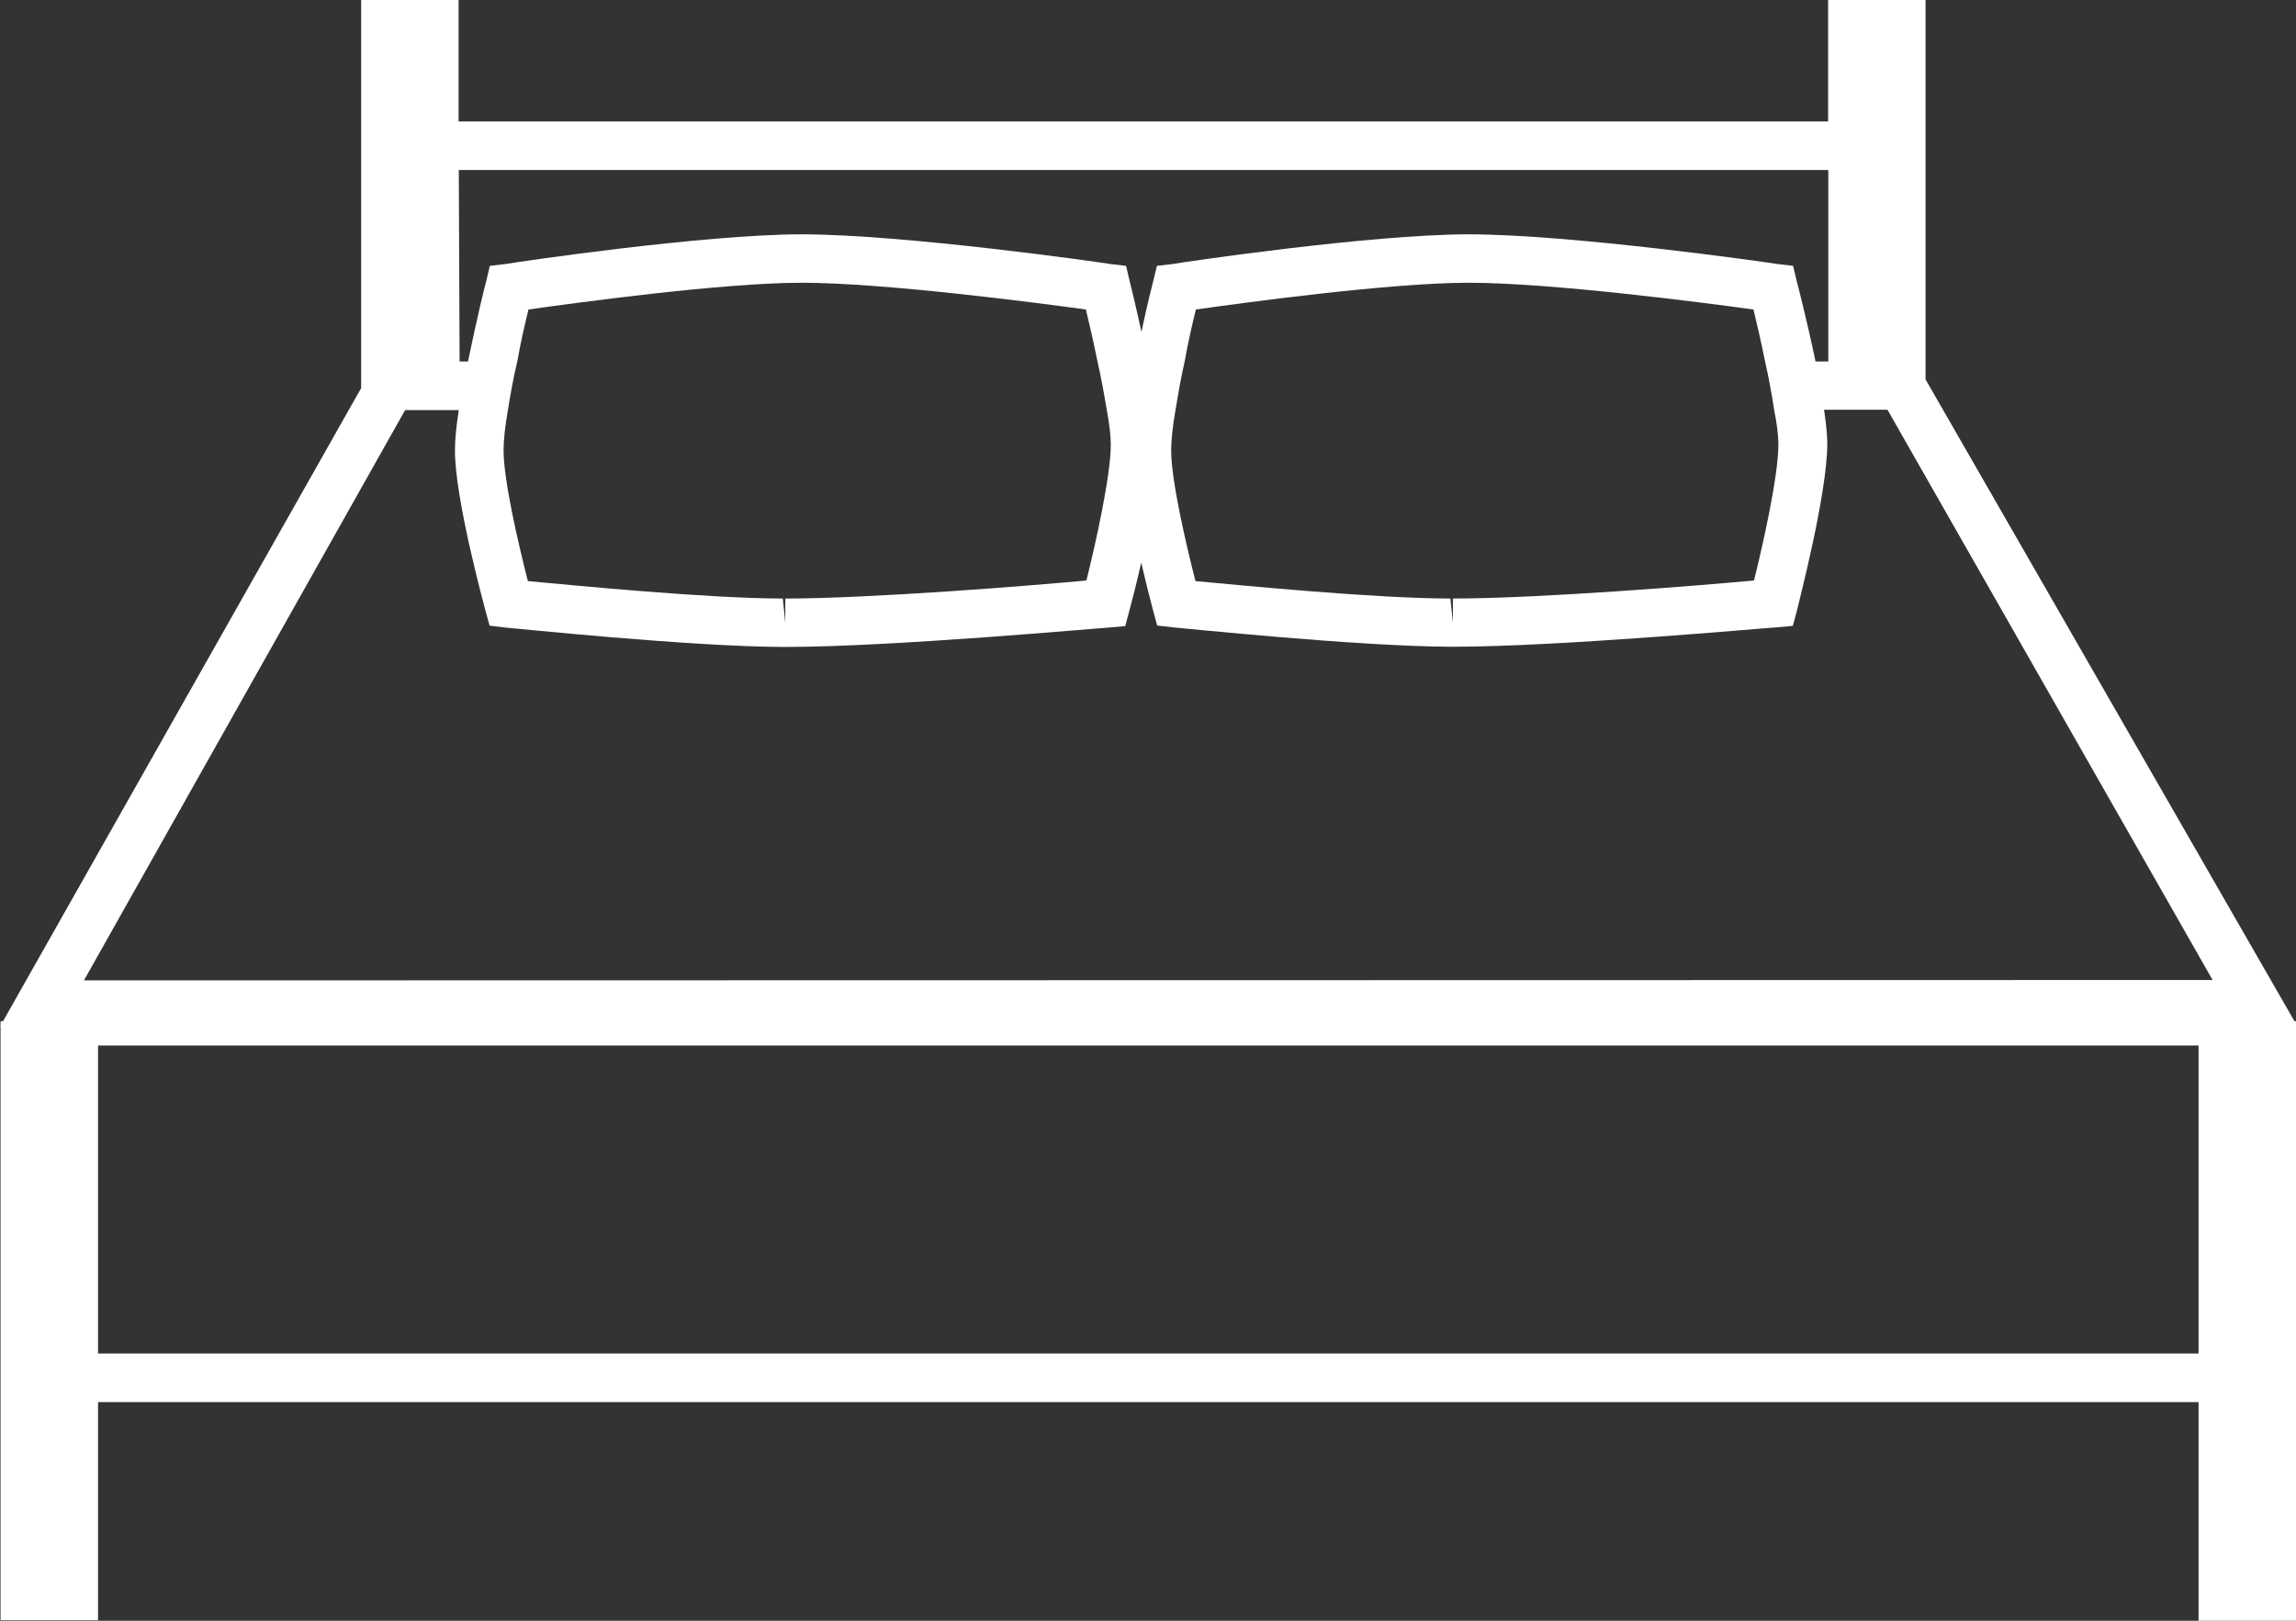 <svg width="34px" height="24px" viewBox="0 0 34 24" version="1.1" xmlns="http://www.w3.org/2000/svg" xmlns:xlink="http://www.w3.org/1999/xlink">
    <rect x="0" y="0" width="34" height="24" fill="#333333" stroke="none"/>
    <!-- Generator: Sketch 51.3 (57544) - http://www.bohemiancoding.com/sketch -->
    <desc>Created with Sketch.</desc>
    <defs></defs>
    <g id="Page-1" stroke="none" stroke-width="1" fill="none" fill-rule="evenodd">
        <g id="Desktop" transform="translate(-290, -631)" fill="#FFFFFF">
            <path d="M323.977,646.122 L318.514,636.618 L318.514,631 L317.071,631 L317.071,632.799 L296.791,632.799 L296.791,631 L295.348,631 L295.348,636.747 L290.045,646.122 L290.008,646.122 L290.008,646.187 L290,646.201 L290.008,646.201 L290.008,654.992 L291.452,654.992 L291.452,651.763 L322.557,651.763 L322.557,655 L324,655 L324,646.122 L323.977,646.122 Z M296.794,633.518 L317.074,633.518 L317.074,636.353 L316.885,636.353 C316.761,635.758 316.62,635.21 316.609,635.173 L316.553,634.937 L316.316,634.909 C316.183,634.886 313.263,634.47 311.749,634.47 C310.292,634.47 307.492,634.886 307.368,634.909 L307.132,634.937 L307.075,635.173 C307.067,635.201 306.988,635.51 306.903,635.915 C306.816,635.513 306.737,635.195 306.731,635.173 L306.675,634.937 L306.438,634.909 C306.308,634.886 303.385,634.47 301.871,634.47 C300.414,634.47 297.615,634.886 297.491,634.909 L297.254,634.937 L297.198,635.173 C297.183,635.215 297.054,635.755 296.93,636.353 L296.806,636.353 L296.794,633.518 Z M316.335,637.581 C316.335,638.042 316.112,639.043 315.974,639.596 C315.188,639.669 312.8,639.863 311.515,639.863 L311.515,640.223 L311.478,639.863 C310.381,639.863 308.397,639.669 307.703,639.605 C307.565,639.065 307.343,638.115 307.343,637.669 C307.343,637.525 307.365,637.309 307.407,637.073 C307.444,636.851 307.486,636.598 307.543,636.353 C307.593,636.067 307.658,635.791 307.709,635.583 C308.431,635.482 310.582,635.187 311.751,635.187 C312.964,635.187 315.23,635.482 315.966,635.583 C316.017,635.791 316.081,636.072 316.138,636.353 C316.194,636.598 316.239,636.851 316.273,637.073 C316.313,637.272 316.335,637.452 316.335,637.581 L316.335,637.581 Z M306.449,637.581 C306.449,638.042 306.226,639.043 306.088,639.596 C305.31,639.669 302.914,639.863 301.629,639.863 L301.629,640.223 L301.592,639.863 C300.495,639.863 298.511,639.669 297.817,639.605 C297.679,639.065 297.457,638.115 297.457,637.669 C297.457,637.525 297.479,637.309 297.521,637.073 C297.558,636.851 297.6,636.598 297.66,636.353 C297.71,636.067 297.775,635.791 297.826,635.583 C298.547,635.482 300.698,635.187 301.874,635.187 C303.08,635.187 305.344,635.482 306.08,635.583 C306.131,635.791 306.195,636.072 306.252,636.353 C306.308,636.598 306.353,636.851 306.39,637.073 C306.427,637.272 306.449,637.452 306.449,637.581 L306.449,637.581 Z M322.557,651.043 L291.452,651.043 L291.452,646.482 L322.557,646.482 L322.557,651.043 Z M291.243,645.518 L295.999,637.073 L296.794,637.073 C296.757,637.303 296.737,637.511 296.737,637.669 C296.737,638.397 297.171,639.965 297.185,640.029 L297.25,640.265 L297.496,640.294 C297.611,640.302 300.216,640.575 301.594,640.58 L301.631,640.58 C303.204,640.58 306.279,640.299 306.409,640.294 L306.663,640.271 L306.728,640.027 C306.736,639.998 306.815,639.709 306.9,639.33 C306.987,639.712 307.066,639.998 307.072,640.027 L307.136,640.263 L307.382,640.291 C307.497,640.299 310.102,640.572 311.481,640.577 L311.517,640.577 C313.09,640.577 316.163,640.296 316.295,640.291 L316.549,640.268 L316.614,640.024 C316.628,639.951 317.059,638.318 317.059,637.57 C317.059,637.433 317.04,637.261 317.011,637.067 L317.95,637.067 L322.765,645.512 L291.243,645.518 Z" id="Fill-1"></path>
        </g>
    </g>
</svg>